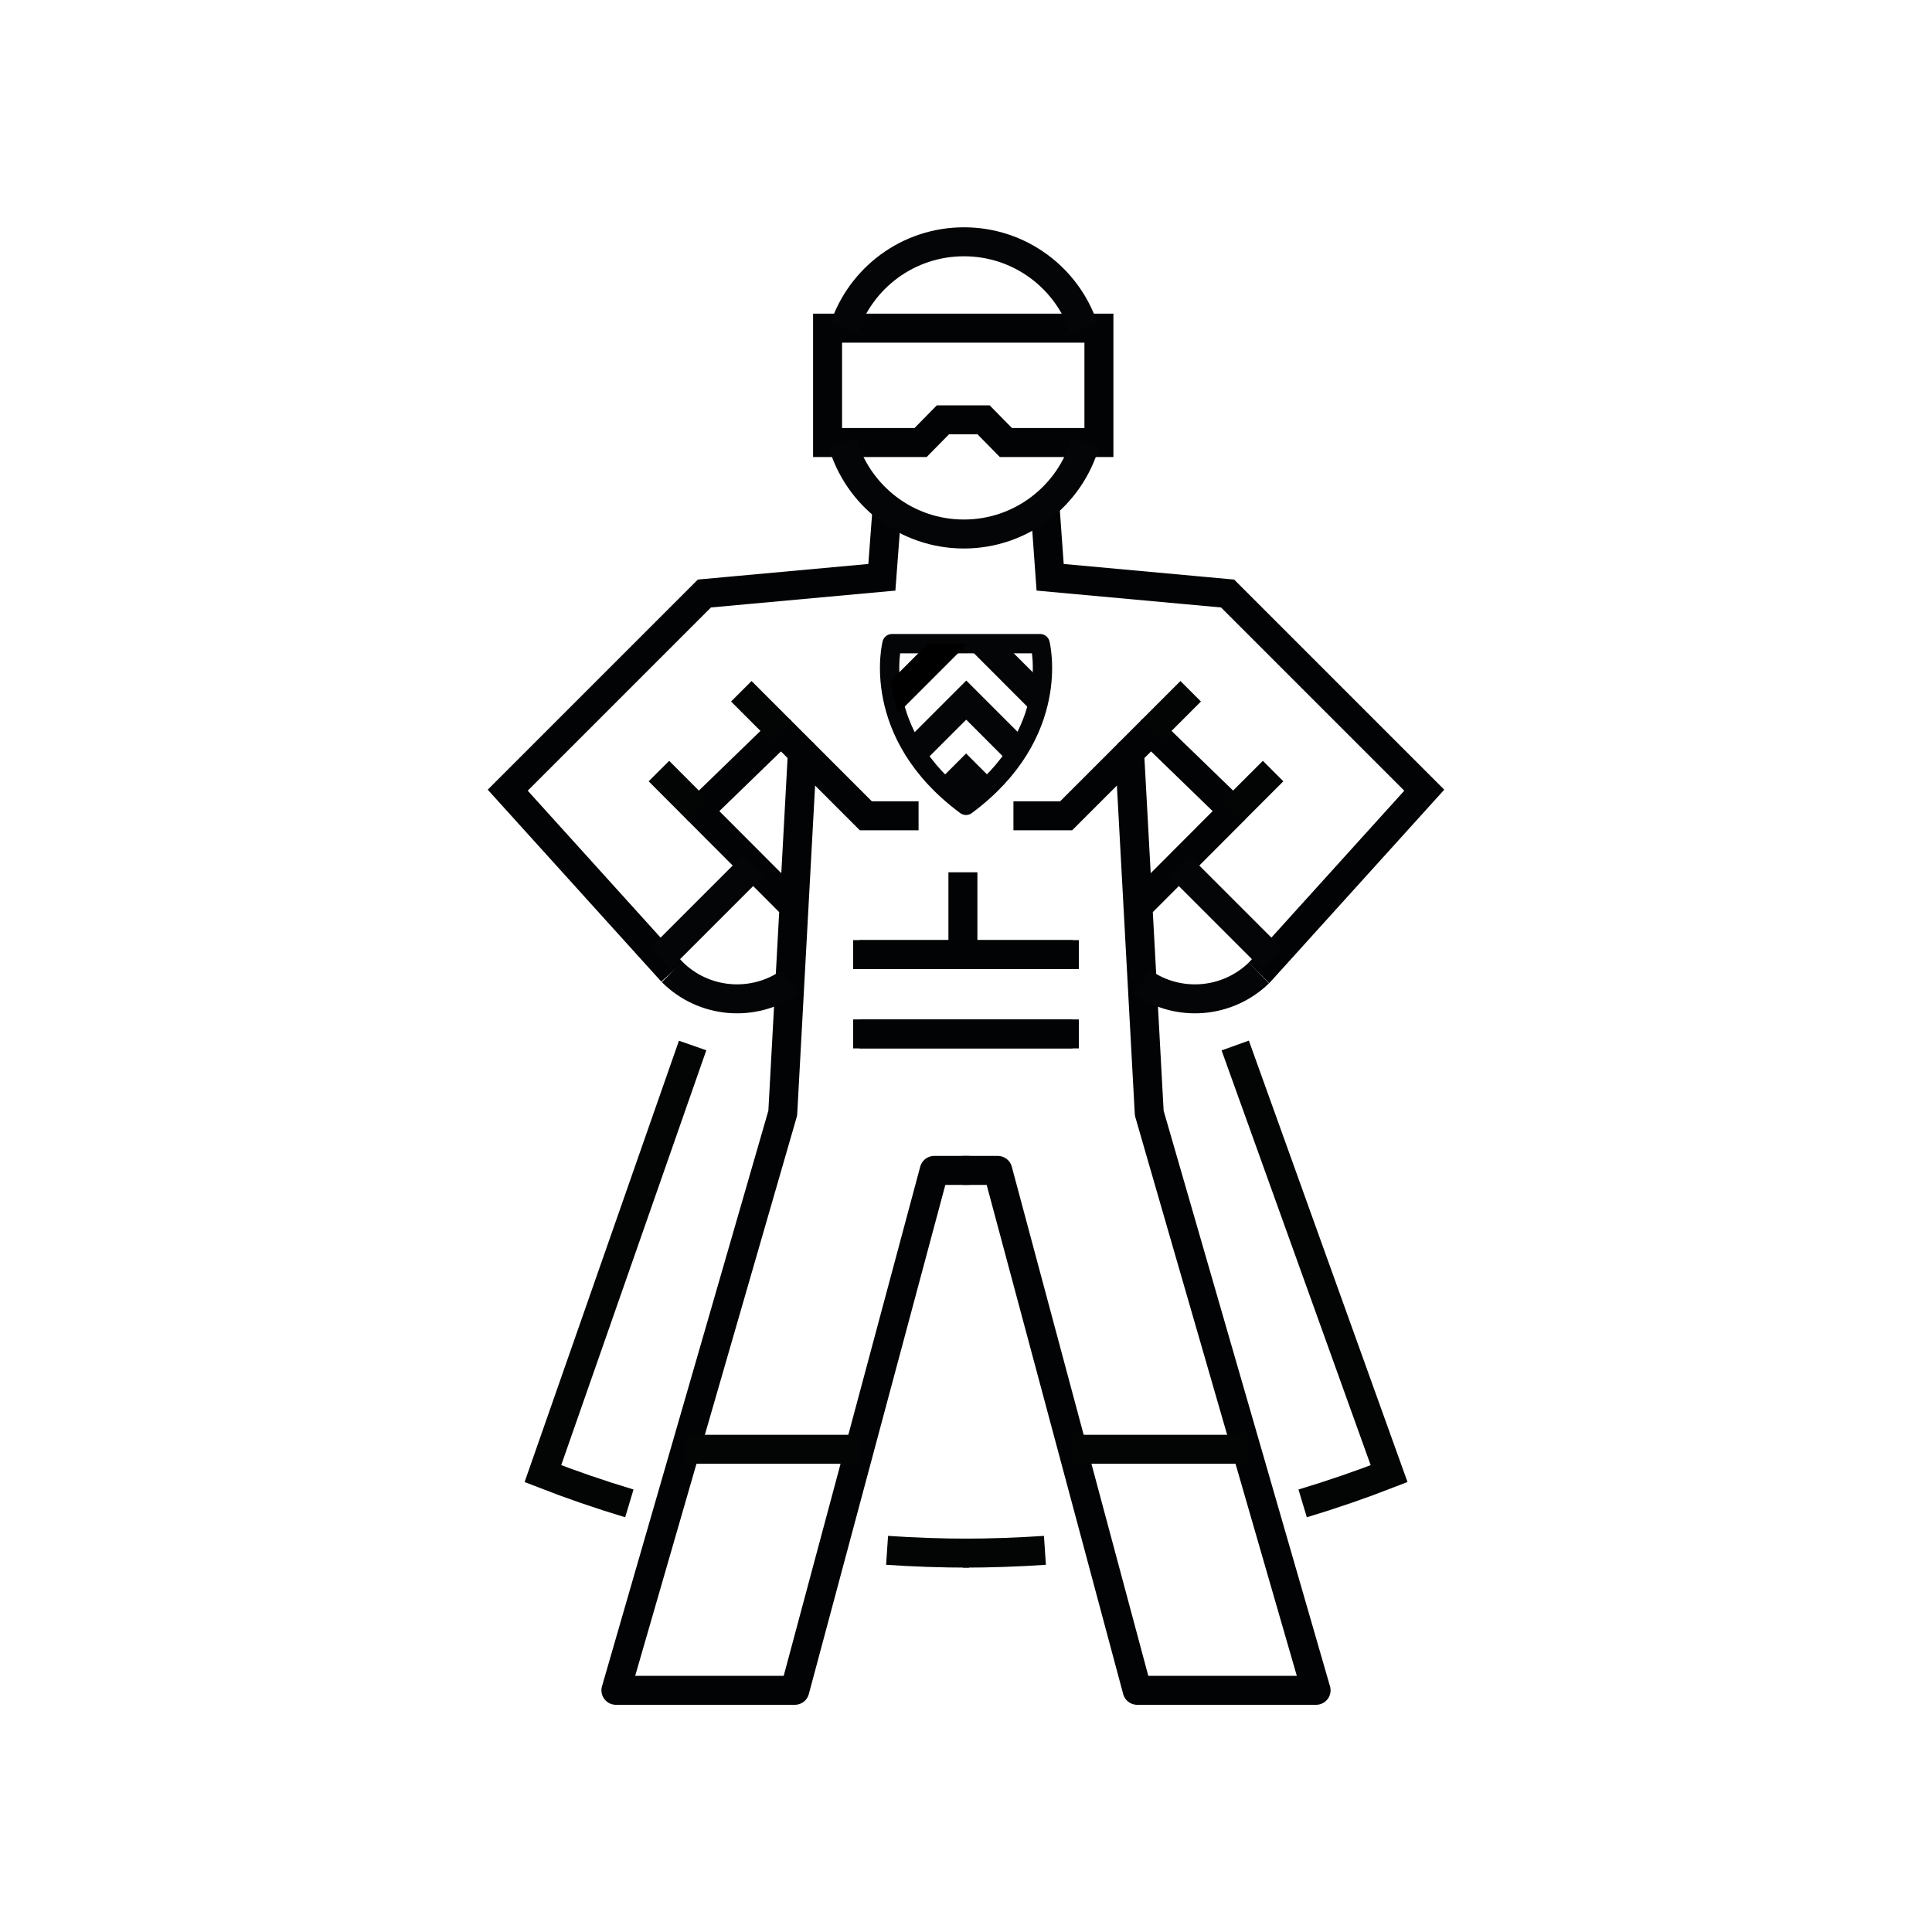 <?xml version="1.0" encoding="UTF-8"?>
<svg id="Icons" xmlns="http://www.w3.org/2000/svg" viewBox="0 0 200 200">
  <defs>
    <style>
      .cls-1 {
        fill: #040506;
      }

      .cls-2 {
        stroke-width: 2px;
      }

      .cls-2, .cls-3 {
        stroke-linecap: round;
        stroke-linejoin: round;
      }

      .cls-2, .cls-3, .cls-4, .cls-5, .cls-6 {
        fill: none;
      }

      .cls-2, .cls-4 {
        stroke: #040506;
      }

      .cls-3, .cls-4, .cls-5, .cls-6 {
        stroke-width: 3px;
      }

      .cls-3, .cls-5 {
        stroke: #020304;
      }

      .cls-4, .cls-5, .cls-6 {
        stroke-miterlimit: 10;
      }

      .cls-6 {
        stroke: #030505;
      }
    </style>
  </defs>
  <g>
    <g>
      <polyline class="cls-3" points="99.79 121.16 103.29 121.16 117.72 174.98 136.24 174.98 118.97 115.23 116.97 78.5 116.97 77.85 119.14 75.68 127.67 83.95 117.8 93.84"/>
      <polyline class="cls-5" points="108.17 52.26 108.71 59.76 127.08 61.44 147.44 81.8 130.4 100.64 130.32 100.72"/>
    </g>
    <polyline class="cls-5" points="116.97 77.85 110.37 84.45 104.91 84.45"/>
    <line class="cls-5" x1="88.32" y1="98.82" x2="111.03" y2="98.82"/>
    <line class="cls-5" x1="88.32" y1="107.03" x2="111.03" y2="107.03"/>
    <line class="cls-5" x1="99.68" y1="90.3" x2="99.68" y2="98.82"/>
    <path class="cls-4" d="M118.23,101.67c3.67,2.59,8.76,2.27,12.09-.95"/>
    <line class="cls-4" x1="122.03" y1="89.6" x2="131.67" y2="99.24"/>
    <path class="cls-6" d="M108.17,160.49c-2.81.19-5.64.29-8.5.29"/>
    <path class="cls-6" d="M134.85,155.63c3.03-.91,6.02-1.94,8.95-3.08l-15.93-44.32"/>
    <g>
      <g>
        <polyline class="cls-5" points="69.57 100.61 52.56 81.8 72.92 61.44 91.29 59.76 91.83 52.59"/>
        <polyline class="cls-3" points="100.21 121.16 96.71 121.16 82.28 174.98 63.76 174.98 81.03 115.23 83.03 78.5 83.03 77.85 80.86 75.68 72.33 83.95 82.2 93.84"/>
      </g>
      <line class="cls-6" x1="70.97" y1="150.03" x2="88.97" y2="150.03"/>
      <polyline class="cls-5" points="83.03 77.85 89.63 84.45 95.09 84.45"/>
      <line class="cls-5" x1="111.68" y1="98.82" x2="88.97" y2="98.82"/>
      <line class="cls-5" x1="111.68" y1="107.03" x2="88.97" y2="107.03"/>
      <path class="cls-4" d="M69.57,100.61c3.32,3.32,8.48,3.68,12.2,1.06"/>
      <line class="cls-4" x1="77.97" y1="89.6" x2="68.33" y2="99.24"/>
      <path class="cls-6" d="M91.83,160.49c2.81.19,5.64.29,8.5.29"/>
      <path class="cls-6" d="M65.15,155.63c-3.03-.91-6.02-1.94-8.95-3.08l15.5-44.32"/>
      <line class="cls-6" x1="111.07" y1="150.03" x2="129.06" y2="150.03"/>
    </g>
    <polygon class="cls-5" points="85.67 33.97 85.67 45.81 95.3 45.81 97.61 43.46 101.82 43.46 104.13 45.81 113.76 45.81 113.76 33.97 85.67 33.97"/>
    <path class="cls-4" d="M112.35,45.81c-1.57,5.47-6.6,9.47-12.57,9.47s-11-4-12.57-9.47"/>
    <path class="cls-4" d="M87.38,33.97c1.73-5.2,6.63-8.94,12.41-8.94s10.68,3.74,12.41,8.94"/>
    <line class="cls-6" x1="72.33" y1="83.95" x2="68.21" y2="79.82"/>
    <line class="cls-6" x1="80.86" y1="75.68" x2="76.74" y2="71.56"/>
    <line class="cls-6" x1="127.66" y1="83.95" x2="131.79" y2="79.82"/>
    <line class="cls-6" x1="119.13" y1="75.69" x2="123.26" y2="71.56"/>
  </g>
  <g>
    <path class="cls-2" d="M107.67,66.63h-15.33s-2.39,9.3,7.66,16.74c10.05-7.44,7.67-16.74,7.67-16.74Z"/>
    <path d="M92.98,73.82l7.19-7.19h-4.11l-3.91,3.91s.41,2.1.83,3.29Z"/>
    <path class="cls-1" d="M107.85,70.53l-3.91-3.9h-4.11l7.18,7.19s.77-2.07.83-3.29Z"/>
    <path class="cls-1" d="M102.88,80.87l-2.87-2.87-2.88,2.88s1.23,1.29,2.87,2.5c0,0,2.37-1.75,2.88-2.5Z"/>
    <path class="cls-1" d="M104.5,78.98l-4.48-4.48-4.5,4.5c-.87-1.06-1.57-2.47-1.57-2.47l6.08-6.08,6.05,6.05s-.39,1.06-1.57,2.48Z"/>
  </g>
</svg>